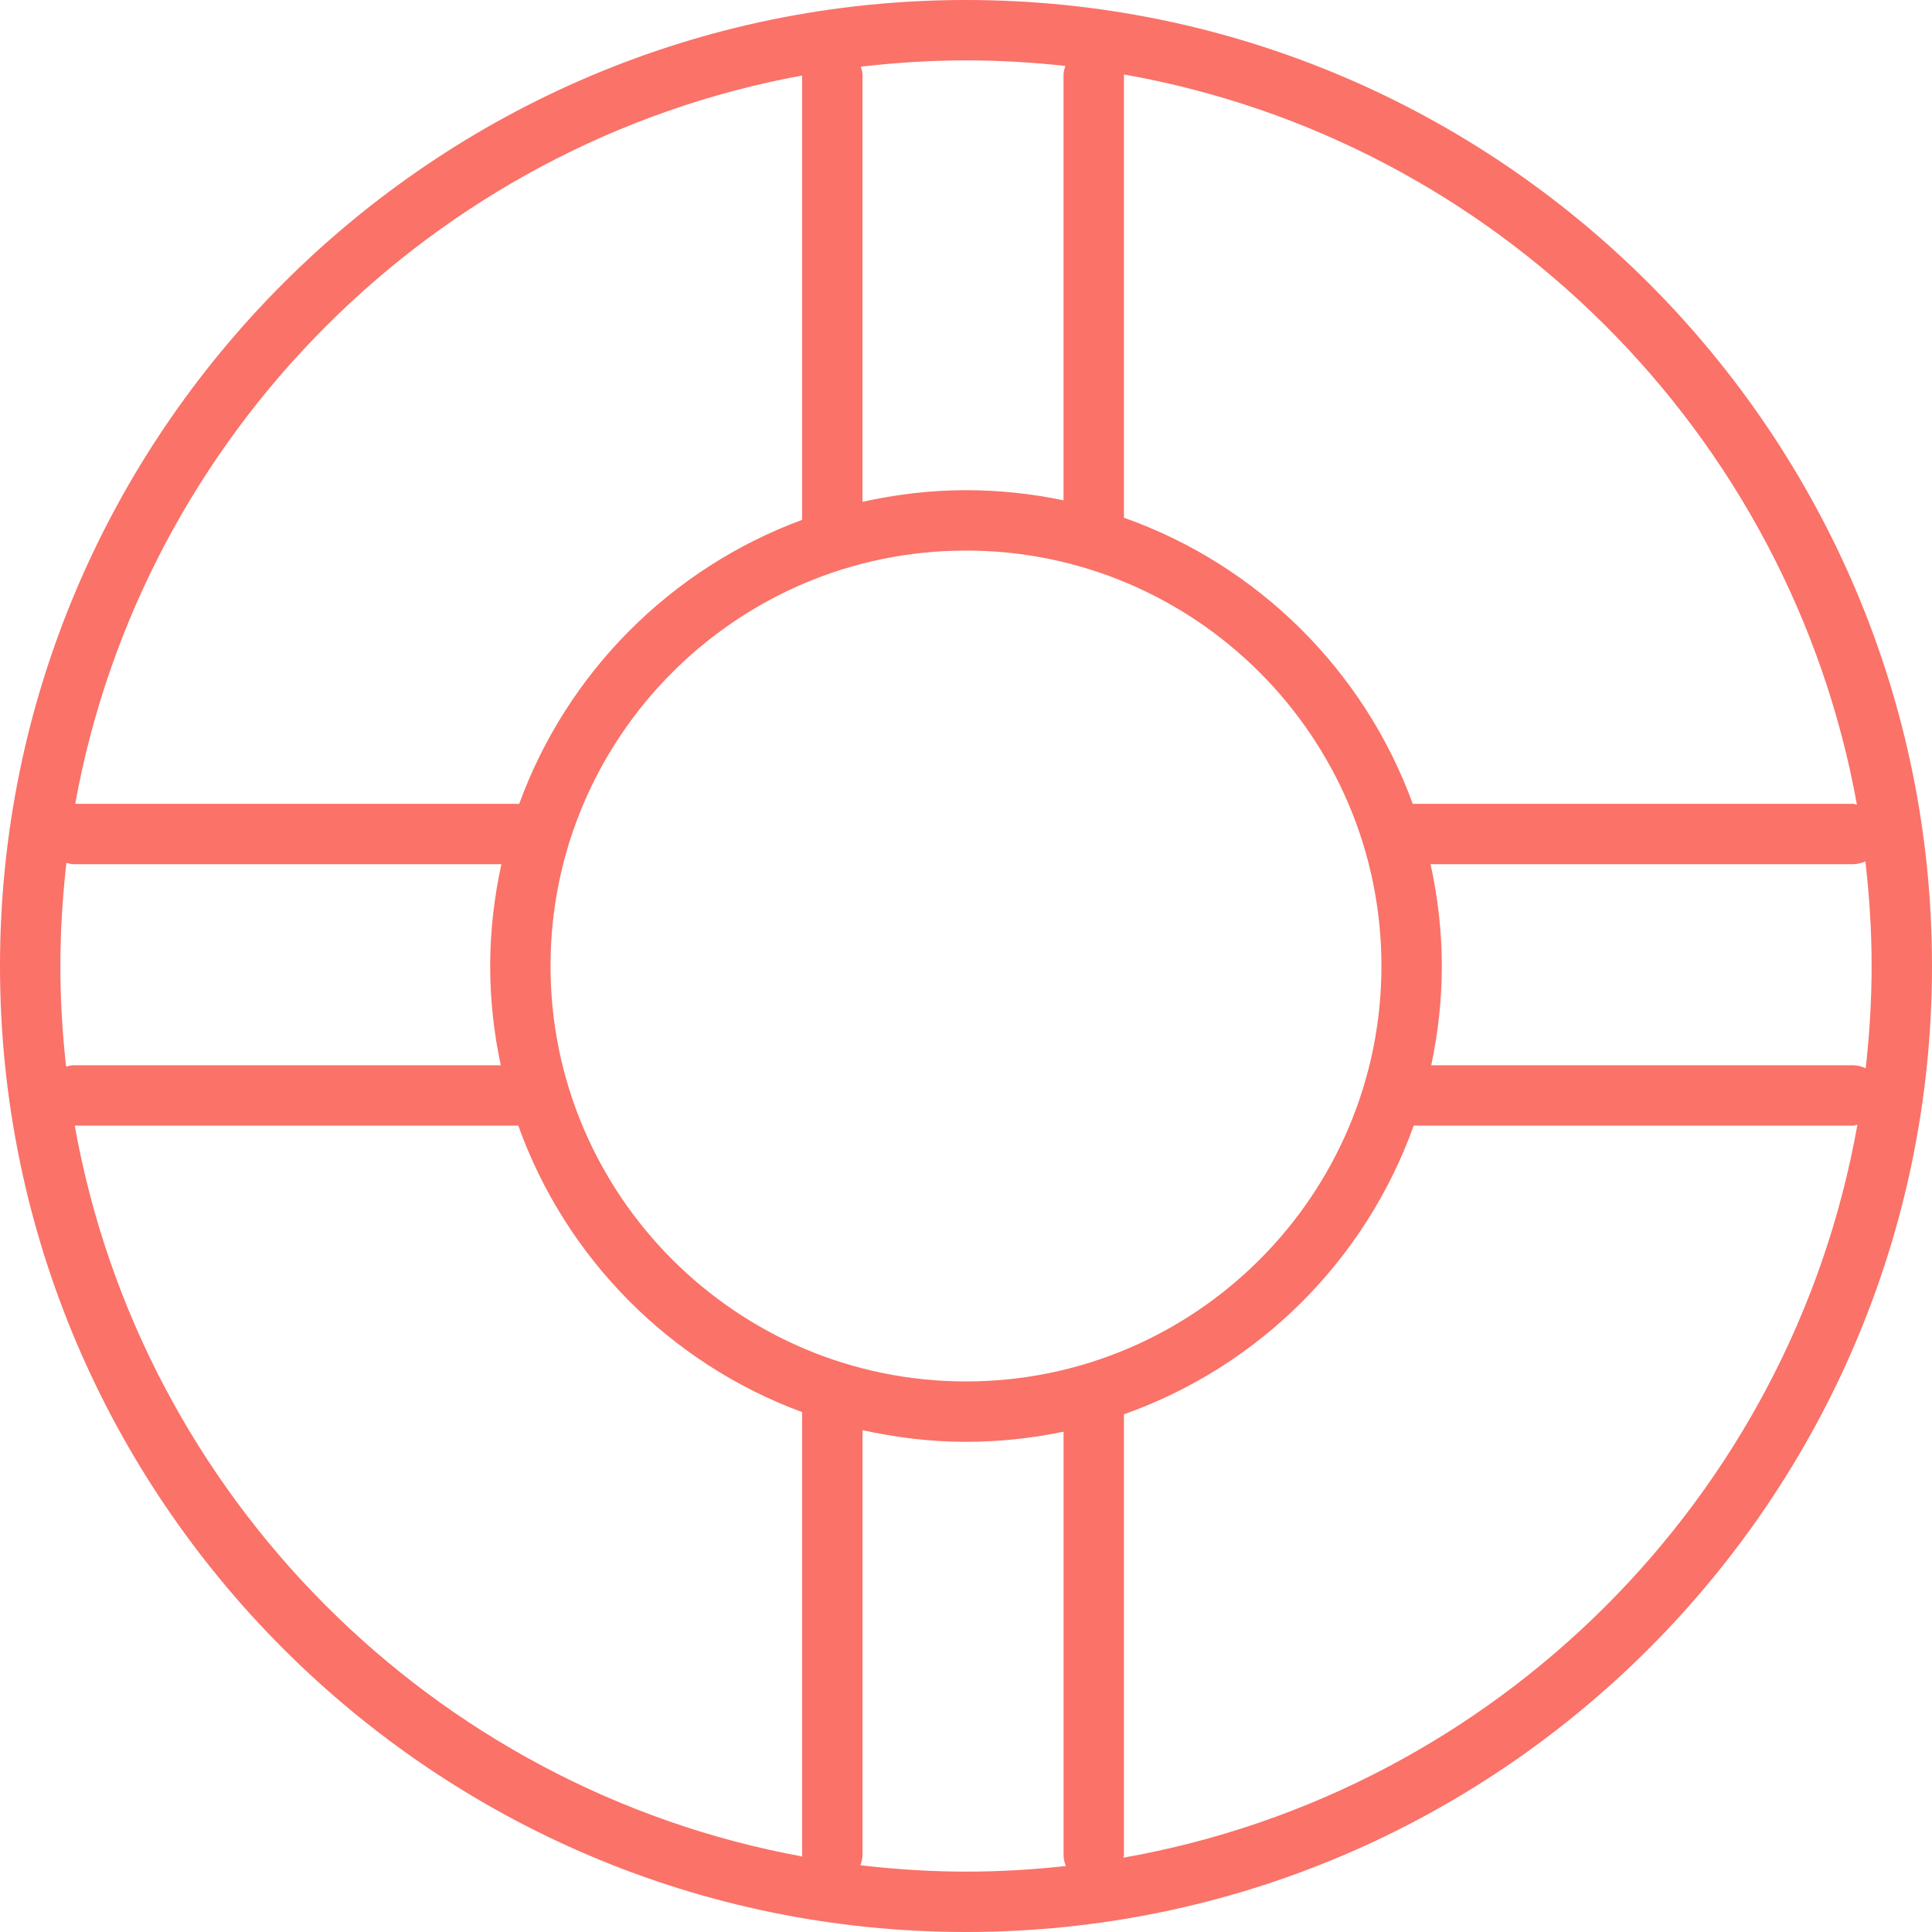 <?xml version="1.0"?>
<svg xmlns="http://www.w3.org/2000/svg" xmlns:xlink="http://www.w3.org/1999/xlink" version="1.1" id="Capa_1" x="0px" y="0px" viewBox="0 0 64 64" style="enable-background:new 0 0 64 64;" xml:space="preserve" width="512px" height="512px"><g><g id="Lifebuoy_1_">
	<path id="Lifebuoy" d="M32,0C14.356,0,0,14.355,0,32s14.356,32,32,32s32-14.355,32-32S49.645,0,32,0z M32,45.762   c-7.589,0-13.763-6.173-13.763-13.762S24.411,18.238,32,18.238c7.588,0,13.762,6.174,13.762,13.762S39.588,45.762,32,45.762z    M47.389,28.627h13.993c0.147,0,0.285-0.036,0.411-0.093C61.925,29.672,62,30.827,62,32c0,1.146-0.071,2.275-0.196,3.388   c-0.129-0.06-0.269-0.1-0.421-0.1H47.411c0.226-1.062,0.351-2.16,0.351-3.288C47.762,30.842,47.628,29.715,47.389,28.627z    M61.513,26.654c-0.045-0.006-0.084-0.026-0.131-0.026H46.799c-1.609-4.417-5.131-7.91-9.567-9.478V2.476   c0-0.004-0.002-0.007-0.002-0.01C49.547,4.641,59.29,14.352,61.513,26.654z M35.29,2.184c-0.029,0.094-0.059,0.189-0.059,0.292   v14.098c-1.044-0.218-2.124-0.336-3.231-0.336c-1.179,0-2.323,0.14-3.429,0.387V2.476c0-0.095-0.029-0.18-0.054-0.267   C29.661,2.076,30.822,2,32,2C33.112,2,34.209,2.066,35.29,2.184z M26.571,2.501v14.72c-4.345,1.602-7.788,5.056-9.372,9.41   c-0.006,0-0.011-0.003-0.018-0.003H2.491C4.711,14.405,14.356,4.744,26.571,2.501z M2.19,35.334C2.068,34.239,2,33.127,2,32   c0-1.156,0.072-2.295,0.2-3.417c0.073,0.017,0.142,0.044,0.22,0.044h14.19c-0.238,1.088-0.372,2.214-0.372,3.373   c0,1.128,0.124,2.227,0.351,3.288H2.42C2.338,35.288,2.266,35.316,2.19,35.334z M2.476,37.288h14.693   c1.571,4.391,5.03,7.878,9.402,9.49v14.661c0,0.022,0.011,0.04,0.012,0.061C14.335,59.257,4.668,49.555,2.476,37.288z    M28.501,61.789c0.041-0.11,0.071-0.226,0.071-0.35V47.375c1.105,0.246,2.25,0.387,3.429,0.387c1.108,0,2.188-0.118,3.231-0.336   v14.014c0,0.133,0.029,0.258,0.076,0.374C34.22,61.934,33.118,62,32,62C30.816,62,29.65,61.923,28.501,61.789z M37.212,61.538   c0.003-0.034,0.02-0.064,0.02-0.098V46.85c4.465-1.578,8.004-5.105,9.598-9.562h14.553c0.052,0,0.096-0.022,0.146-0.03   C59.335,49.607,49.567,59.363,37.212,61.538z" data-original="#000000" class="active-path" data-old_color="#000000" fill="#FA7268"/>
</g></g> </svg>
